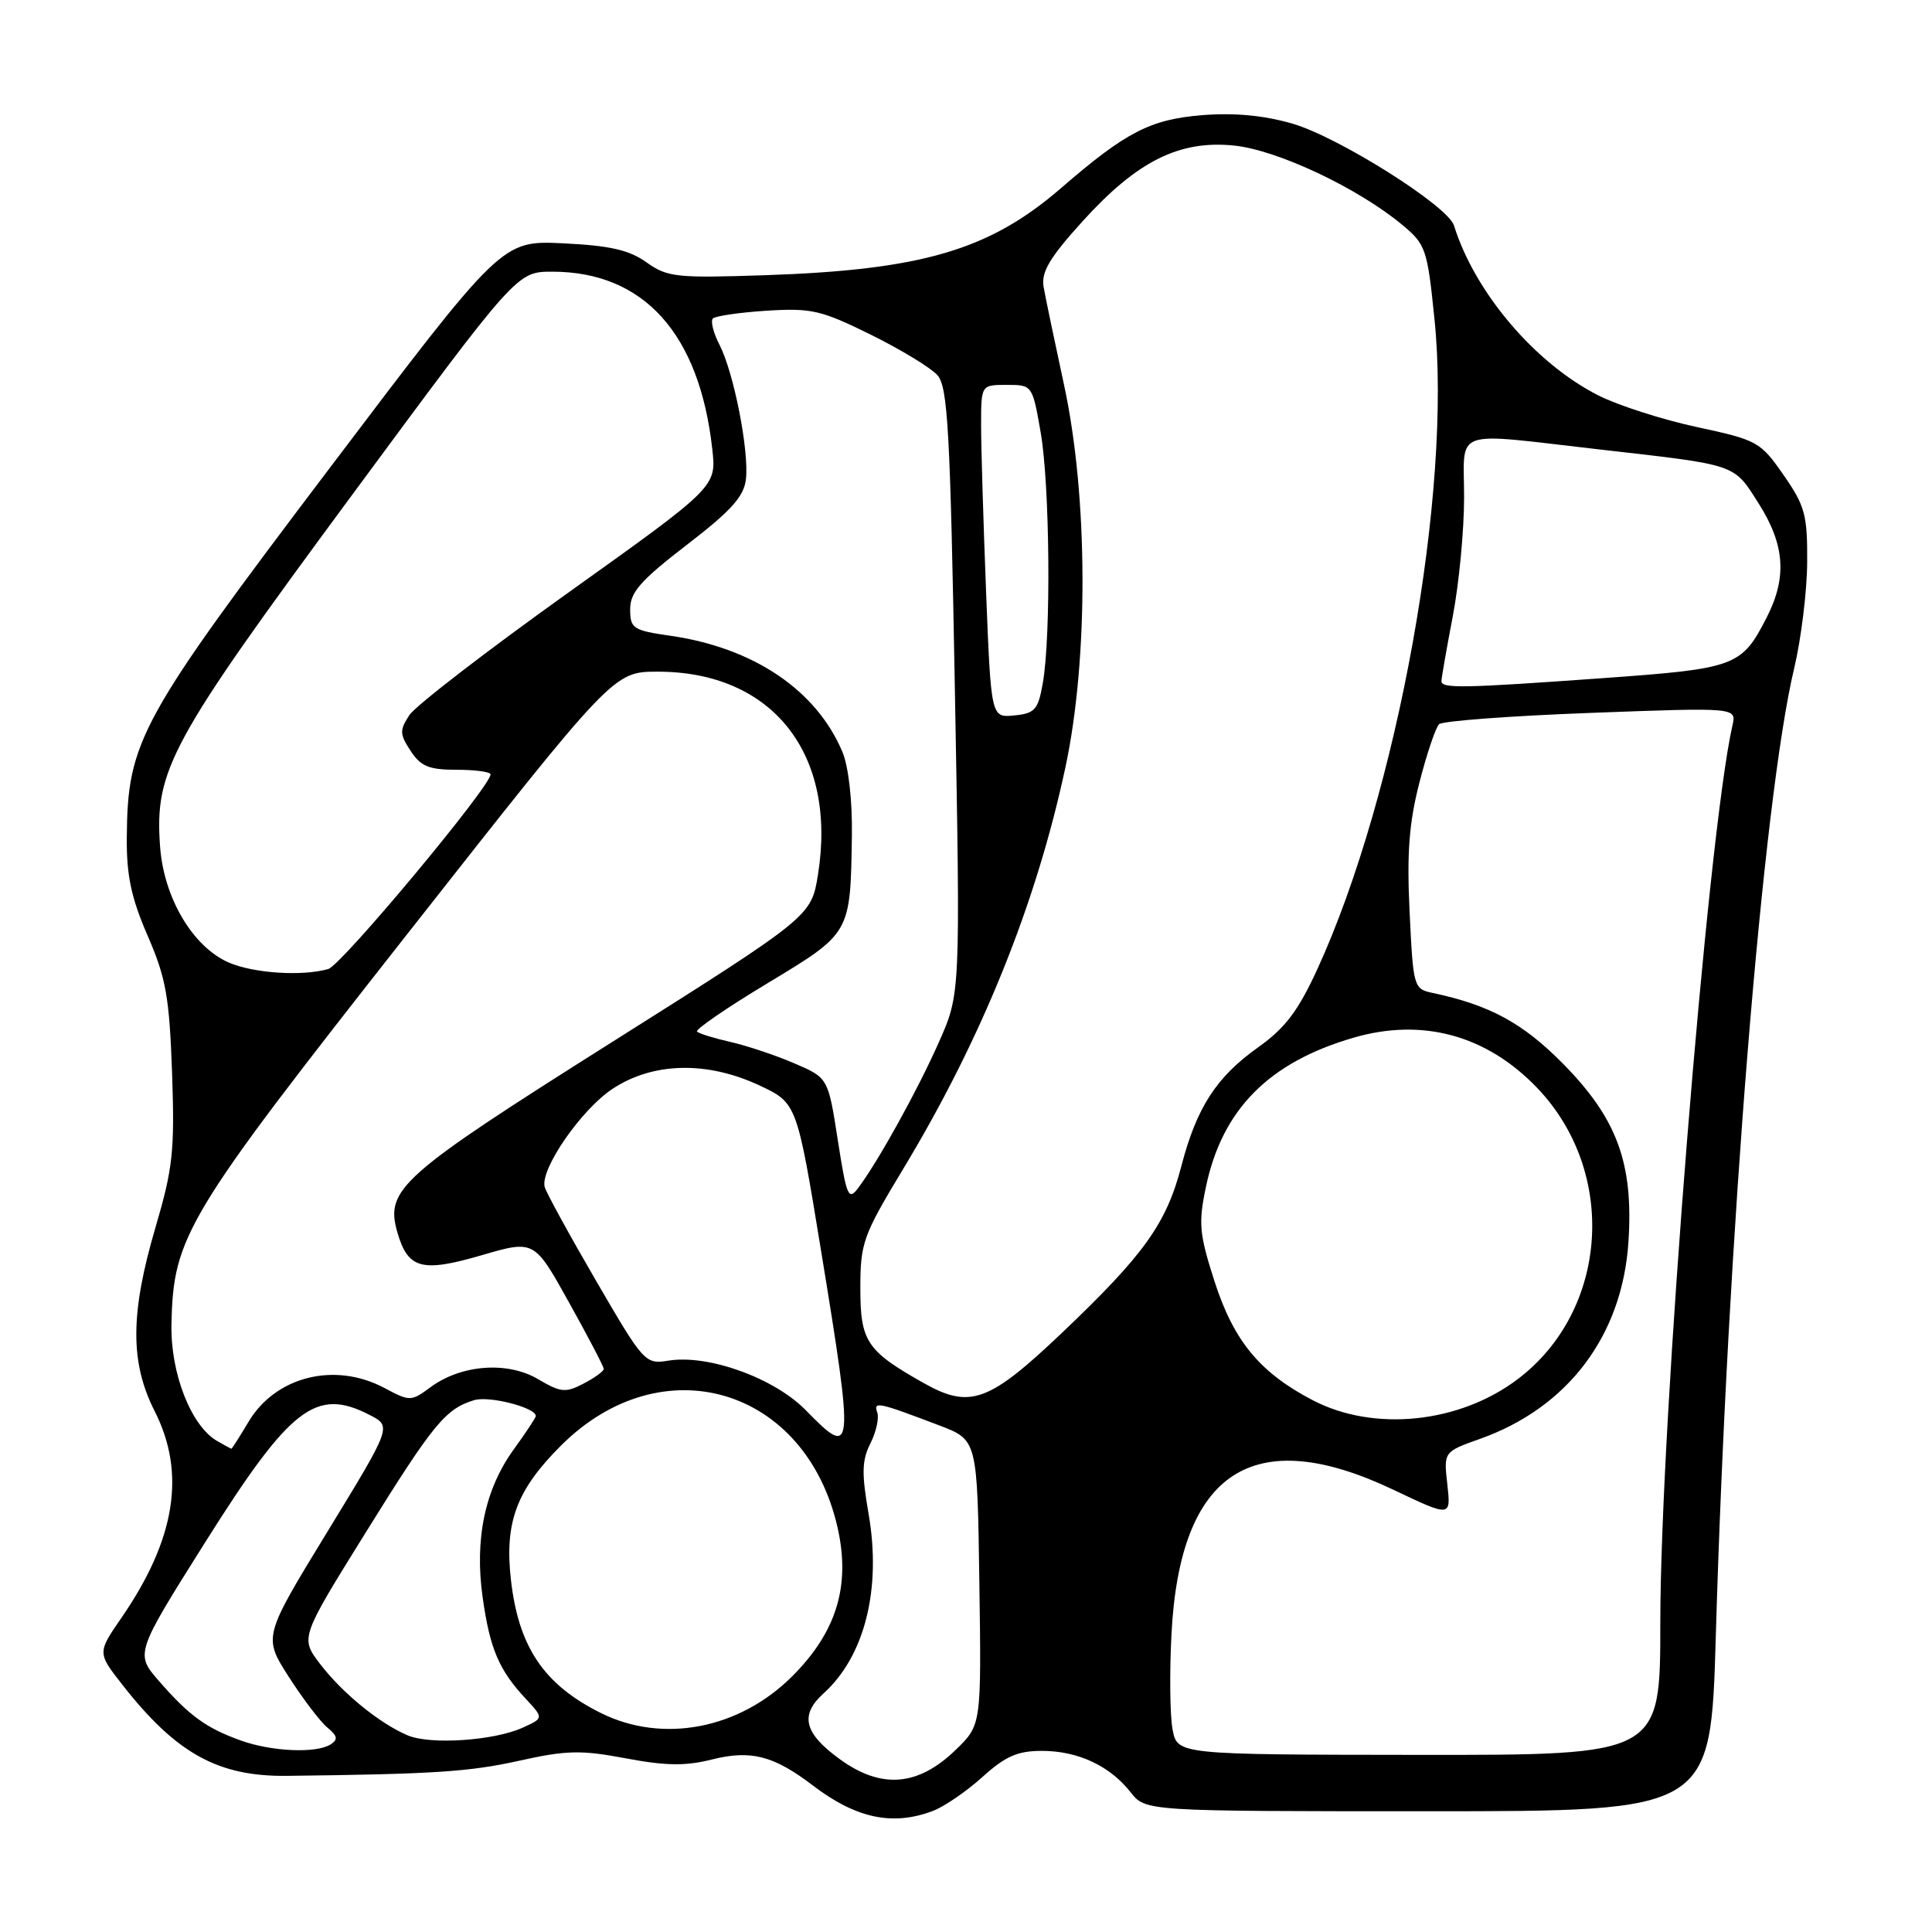 <?xml version="1.0" encoding="UTF-8" standalone="no"?>
<!DOCTYPE svg PUBLIC "-//W3C//DTD SVG 1.1//EN" "http://www.w3.org/Graphics/SVG/1.1/DTD/svg11.dtd" >
<svg xmlns="http://www.w3.org/2000/svg" xmlns:xlink="http://www.w3.org/1999/xlink" version="1.1" viewBox="0 0 256 256">
 <g >
 <path fill="currentColor"
d=" M 123.61 239.96 C 125.12 239.39 128.07 237.36 130.18 235.46 C 133.22 232.71 134.84 232.00 138.05 232.00 C 142.82 232.00 147.05 233.97 149.81 237.48 C 151.79 240.00 151.79 240.00 189.23 240.00 C 226.68 240.00 226.68 240.00 227.35 216.88 C 228.88 164.17 233.60 105.90 237.74 88.54 C 238.66 84.67 239.44 78.35 239.46 74.50 C 239.50 68.23 239.17 67.02 236.33 62.94 C 233.27 58.54 232.87 58.31 224.86 56.59 C 220.29 55.61 214.41 53.72 211.78 52.39 C 203.40 48.14 195.42 38.75 192.66 29.88 C 191.86 27.29 177.39 18.17 171.25 16.38 C 167.48 15.29 163.57 14.92 159.29 15.26 C 152.42 15.82 149.18 17.49 140.60 24.92 C 131.09 33.15 122.17 35.77 101.29 36.47 C 89.62 36.86 88.42 36.73 85.66 34.76 C 83.35 33.11 80.80 32.54 74.58 32.24 C 66.50 31.86 66.50 31.86 43.57 62.17 C 18.43 95.40 16.90 98.19 16.80 111.00 C 16.76 116.01 17.39 118.99 19.57 124.00 C 22.00 129.60 22.44 132.11 22.80 142.15 C 23.16 152.50 22.91 154.80 20.60 162.65 C 17.25 174.04 17.22 180.54 20.50 187.00 C 24.66 195.20 23.25 203.97 16.11 214.34 C 12.90 219.00 12.90 219.00 16.20 223.22 C 23.34 232.34 28.87 235.41 38.00 235.31 C 57.49 235.08 62.14 234.78 68.78 233.31 C 75.06 231.91 76.99 231.87 82.93 232.99 C 88.24 233.99 90.84 234.02 94.34 233.14 C 99.49 231.85 102.51 232.62 107.70 236.58 C 113.43 240.95 118.28 241.98 123.61 239.96 Z  M 111.25 233.08 C 106.54 229.65 105.95 227.26 109.11 224.40 C 114.59 219.45 116.82 210.54 115.09 200.58 C 114.16 195.23 114.20 193.50 115.33 191.26 C 116.10 189.74 116.51 187.89 116.24 187.15 C 115.71 185.65 116.32 185.78 124.50 188.89 C 129.50 190.80 129.50 190.80 129.77 209.68 C 130.04 228.57 130.04 228.57 126.64 231.86 C 121.64 236.71 116.76 237.10 111.25 233.08 Z  M 155.37 229.15 C 155.02 227.30 154.96 221.60 155.23 216.47 C 156.35 194.91 166.09 188.59 184.61 197.39 C 192.26 201.03 192.26 201.03 191.78 196.70 C 191.29 192.37 191.29 192.37 196.10 190.66 C 207.78 186.51 214.98 176.95 215.78 164.52 C 216.45 154.12 214.27 148.21 207.11 140.95 C 201.79 135.56 197.41 133.18 189.88 131.58 C 187.31 131.04 187.26 130.86 186.78 120.84 C 186.40 113.05 186.71 109.02 188.08 103.69 C 189.06 99.86 190.24 96.38 190.69 95.96 C 191.13 95.53 200.19 94.86 210.80 94.46 C 230.10 93.74 230.10 93.74 229.56 96.12 C 226.28 110.49 220.00 188.52 220.00 215.03 C 220.00 232.56 220.00 232.56 188.00 232.53 C 156.00 232.50 156.00 232.50 155.37 229.15 Z  M 31.92 230.63 C 27.34 228.99 25.10 227.37 21.12 222.81 C 17.90 219.12 17.90 219.12 27.15 204.42 C 38.49 186.41 41.86 183.81 49.00 187.50 C 51.91 189.00 51.91 189.00 43.39 202.95 C 34.87 216.89 34.87 216.89 38.27 222.20 C 40.14 225.11 42.44 228.14 43.38 228.91 C 44.73 230.02 44.82 230.50 43.80 231.15 C 41.89 232.35 36.02 232.10 31.92 230.63 Z  M 54.03 229.95 C 50.30 228.37 45.37 224.35 42.42 220.49 C 39.78 217.03 39.78 217.03 48.40 203.16 C 57.42 188.64 59.02 186.69 62.82 185.53 C 64.82 184.92 71.00 186.51 71.00 187.63 C 71.00 187.84 69.68 189.84 68.07 192.06 C 64.25 197.34 62.86 203.96 63.96 211.71 C 64.92 218.48 66.11 221.28 69.65 225.08 C 72.05 227.66 72.05 227.66 69.27 228.92 C 65.49 230.65 57.04 231.22 54.03 229.95 Z  M 79.59 226.97 C 72.06 223.21 68.71 218.24 67.70 209.33 C 66.84 201.71 68.43 197.44 74.34 191.54 C 87.75 178.16 106.82 183.85 111.00 202.49 C 112.71 210.15 110.84 216.25 104.98 222.11 C 97.97 229.12 87.80 231.07 79.59 226.97 Z  M 28.74 190.92 C 25.31 188.92 22.58 181.93 22.72 175.50 C 22.96 163.79 24.53 161.19 54.04 123.67 C 81.30 89.00 81.30 89.00 87.16 89.00 C 102.35 89.00 110.94 99.88 108.39 115.87 C 107.50 121.42 107.50 121.42 81.10 138.08 C 53.03 155.79 51.01 157.57 52.65 163.28 C 54.05 168.14 55.88 168.64 63.80 166.33 C 70.79 164.29 70.79 164.29 75.39 172.57 C 77.93 177.12 80.00 181.09 80.00 181.39 C 80.00 181.69 78.80 182.57 77.33 183.33 C 74.95 184.58 74.30 184.52 71.29 182.74 C 67.23 180.35 61.11 180.81 57.05 183.81 C 54.47 185.71 54.32 185.72 50.95 183.92 C 44.35 180.40 36.48 182.38 32.90 188.45 C 31.74 190.40 30.73 191.99 30.65 191.97 C 30.57 191.95 29.71 191.48 28.74 190.92 Z  M 106.79 186.88 C 102.61 182.60 93.87 179.44 88.58 180.29 C 85.49 180.79 85.31 180.60 78.97 169.69 C 75.41 163.57 72.35 157.98 72.17 157.26 C 71.58 154.89 77.03 147.01 81.16 144.28 C 86.51 140.74 93.66 140.57 100.62 143.82 C 105.59 146.15 105.59 146.15 108.81 165.82 C 113.20 192.63 113.12 193.37 106.79 186.88 Z  M 173.95 185.54 C 166.92 181.87 163.48 177.70 160.92 169.76 C 158.91 163.49 158.78 162.08 159.79 157.28 C 161.94 147.01 168.11 140.77 179.35 137.50 C 188.49 134.84 197.00 137.17 203.69 144.16 C 214.35 155.30 213.15 173.56 201.18 182.69 C 193.45 188.59 182.09 189.78 173.95 185.54 Z  M 122.37 183.25 C 114.85 179.01 114.00 177.74 114.00 170.76 C 114.00 164.68 114.33 163.75 119.67 154.90 C 130.08 137.67 137.29 119.81 141.17 101.69 C 144.26 87.27 144.18 65.72 140.99 51.00 C 139.74 45.22 138.52 39.38 138.28 38.00 C 137.95 36.05 139.08 34.14 143.43 29.34 C 150.67 21.34 156.27 18.54 163.54 19.29 C 169.27 19.88 179.91 24.90 185.79 29.78 C 188.93 32.39 189.13 32.97 190.08 42.34 C 192.42 65.13 185.19 105.20 174.56 128.41 C 172.02 133.94 170.30 136.22 166.73 138.76 C 161.17 142.71 158.56 146.75 156.54 154.50 C 154.56 162.12 151.61 166.24 140.78 176.55 C 131.03 185.82 128.54 186.73 122.37 183.25 Z  M 111.01 151.06 C 109.73 142.81 109.73 142.81 105.21 140.88 C 102.73 139.81 98.93 138.55 96.77 138.06 C 94.61 137.57 92.63 136.96 92.36 136.69 C 92.09 136.43 96.29 133.54 101.69 130.29 C 112.77 123.60 112.68 123.75 112.88 110.72 C 112.95 106.11 112.44 101.59 111.63 99.65 C 108.20 91.46 99.87 85.83 88.82 84.24 C 83.87 83.53 83.50 83.28 83.50 80.72 C 83.50 78.48 84.88 76.91 91.00 72.20 C 96.88 67.68 98.57 65.81 98.84 63.50 C 99.27 59.72 97.23 49.35 95.33 45.67 C 94.52 44.10 94.13 42.54 94.46 42.20 C 94.80 41.87 98.01 41.40 101.60 41.17 C 107.51 40.80 108.81 41.10 115.37 44.34 C 119.36 46.31 123.34 48.73 124.21 49.71 C 125.59 51.25 125.91 57.01 126.53 91.59 C 127.26 131.68 127.26 131.68 124.41 138.09 C 121.58 144.47 116.43 153.78 113.72 157.41 C 112.42 159.14 112.18 158.57 111.01 151.06 Z  M 30.31 127.54 C 25.54 125.46 21.70 118.97 21.21 112.16 C 20.48 102.00 22.49 98.32 46.53 65.75 C 68.49 36.00 68.49 36.00 73.18 36.00 C 85.29 36.00 92.68 44.20 94.38 59.50 C 94.94 64.50 94.94 64.50 75.34 78.50 C 64.56 86.20 55.07 93.51 54.25 94.75 C 52.93 96.76 52.95 97.27 54.41 99.50 C 55.75 101.55 56.85 102.00 60.52 102.00 C 62.99 102.00 65.00 102.28 65.00 102.61 C 65.00 104.21 45.25 127.90 43.50 128.40 C 40.03 129.39 33.62 128.97 30.31 127.54 Z  M 130.66 78.39 C 130.30 69.20 130.00 59.28 130.00 56.34 C 130.00 51.00 130.00 51.00 133.40 51.00 C 136.79 51.00 136.80 51.01 137.90 57.33 C 139.11 64.32 139.28 84.23 138.18 90.50 C 137.56 94.05 137.13 94.53 134.40 94.80 C 131.32 95.10 131.32 95.10 130.66 78.39 Z  M 191.00 90.25 C 191.00 89.84 191.68 85.97 192.50 81.66 C 193.33 77.35 194.00 70.26 194.00 65.91 C 194.00 56.61 192.08 57.29 211.90 59.55 C 230.37 61.65 229.67 61.42 233.04 66.73 C 236.50 72.18 236.81 76.50 234.11 81.79 C 230.78 88.31 230.02 88.59 212.50 89.85 C 193.71 91.20 191.00 91.25 191.00 90.25 Z "/>
</g>
</svg>